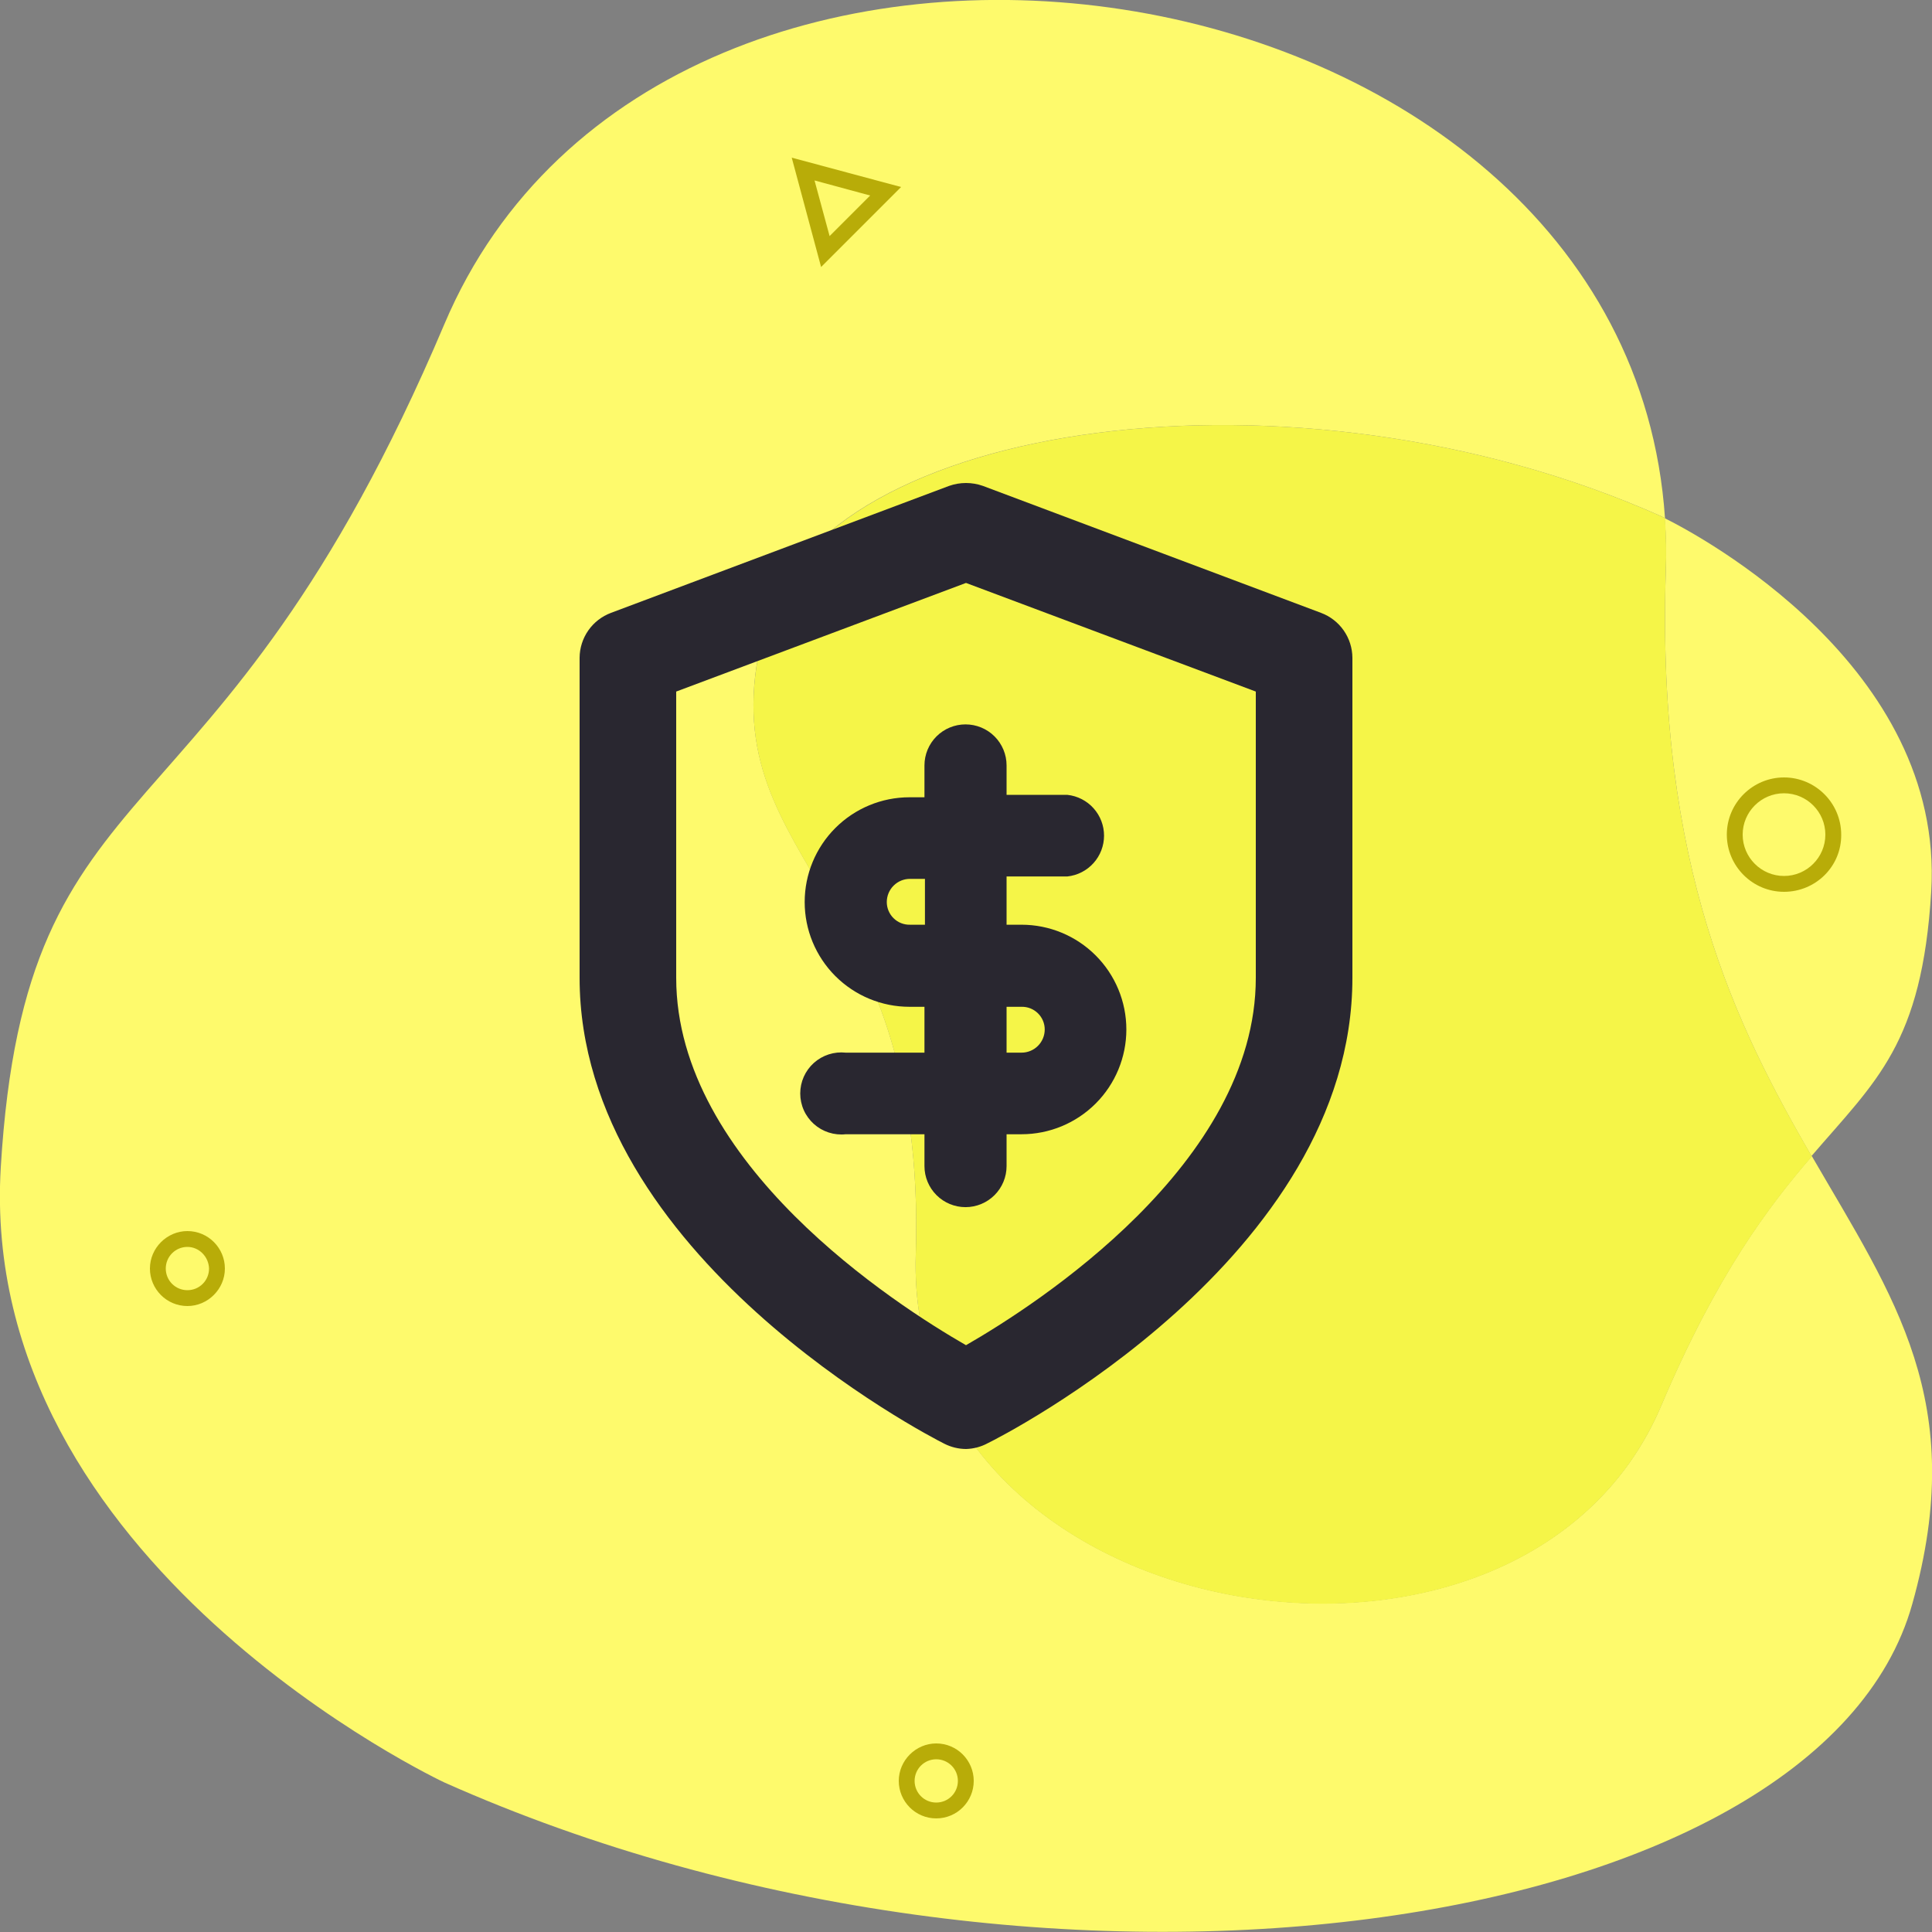 <svg width="120" height="120" viewBox="0 0 120 120" fill="none" xmlns="http://www.w3.org/2000/svg">
<rect x="0" y="0" width="120" height="120" fill="#808080" stroke="none"/>
<g clip-path="url(#clip0)">
<path fill-rule="evenodd" clip-rule="evenodd" d="M112.536 71.808C109.848 74.927 106.632 79.151 103.176 87.311C94.536 107.736 56.136 101.376 56.88 77.903C57.624 54.528 43.44 53.471 47.544 38.807C51.096 26.16 80.4 21.912 103.176 32.063C103.176 32.063 103.272 32.111 103.416 32.184C100.992 -3.504 41.352 -12.361 27.6 20.136C13.416 53.615 1.608 46.632 0.048 72.504C-1.416 97.152 27.6 110.712 27.6 110.712C64.92 127.344 112.968 120.384 118.776 99.624C122.304 87.072 117.624 80.591 112.536 71.808Z" fill="#FEFA6C"/>
<path fill-rule="evenodd" clip-rule="evenodd" d="M103.464 35.544C102.888 53.832 107.88 63.792 112.512 71.808C116.544 67.104 119.376 64.848 119.952 55.368C120.792 41.376 105.528 33.24 103.392 32.184C103.488 33.288 103.512 34.392 103.464 35.544Z" fill="#FEFA6C"/>
<path d="M58.152 112.944C56.856 112.944 55.824 111.888 55.824 110.616C55.824 109.344 56.88 108.288 58.152 108.288C59.448 108.288 60.48 109.344 60.48 110.616C60.48 111.888 59.448 112.944 58.152 112.944ZM58.152 109.272C57.408 109.272 56.808 109.872 56.808 110.616C56.808 111.36 57.408 111.96 58.152 111.96C58.896 111.96 59.496 111.36 59.496 110.616C59.496 109.872 58.896 109.272 58.152 109.272Z" fill="#B8AC08"/>
<path d="M110.808 55.392C108.84 55.392 107.256 53.784 107.256 51.84C107.256 49.872 108.864 48.288 110.808 48.288C112.776 48.288 114.36 49.896 114.36 51.84C114.384 53.808 112.776 55.392 110.808 55.392ZM110.808 49.272C109.392 49.272 108.24 50.424 108.24 51.84C108.24 53.256 109.392 54.408 110.808 54.408C112.224 54.408 113.376 53.256 113.376 51.84C113.376 50.424 112.224 49.272 110.808 49.272Z" fill="#B8AC08"/>
<path d="M11.64 81.12C10.344 81.12 9.312 80.064 9.312 78.792C9.312 77.52 10.368 76.464 11.64 76.464C12.936 76.464 13.968 77.52 13.968 78.792C13.968 80.064 12.912 81.12 11.64 81.12ZM11.64 77.448C10.896 77.448 10.296 78.048 10.296 78.792C10.296 79.536 10.896 80.136 11.64 80.136C12.384 80.136 12.984 79.536 12.984 78.792C12.96 78.048 12.36 77.448 11.64 77.448Z" fill="#B8AC08"/>
<path d="M51 16.584L49.176 9.792L55.968 11.616L51 16.584ZM50.592 11.208L51.528 14.664L54.048 12.144L50.592 11.208Z" fill="#B8AC08"/>
<path fill-rule="evenodd" clip-rule="evenodd" d="M103.464 35.544C103.512 34.392 103.488 33.288 103.416 32.184C103.248 32.112 103.176 32.064 103.176 32.064C80.4 21.912 51.096 26.16 47.544 38.832C43.44 53.496 57.624 54.528 56.88 77.928C56.136 101.376 94.512 107.76 103.176 87.336C106.632 79.176 109.848 74.952 112.536 71.832C107.88 63.792 102.888 53.832 103.464 35.544Z" fill="#F5F548"/>
</g>
<path d="M63.45 57.436H62.52V54.438H66.3C66.925 54.37 67.502 54.074 67.922 53.606C68.342 53.138 68.574 52.532 68.574 51.904C68.574 51.276 68.342 50.67 67.922 50.202C67.502 49.735 66.925 49.438 66.3 49.37H62.52V47.541C62.52 47.207 62.454 46.875 62.326 46.566C62.198 46.257 62.01 45.976 61.773 45.739C61.536 45.502 61.255 45.315 60.946 45.187C60.636 45.059 60.305 44.993 59.97 44.993C59.635 44.993 59.303 45.059 58.994 45.187C58.685 45.315 58.404 45.502 58.167 45.739C57.93 45.976 57.742 46.257 57.614 46.566C57.486 46.875 57.42 47.207 57.42 47.541V49.52H56.49C54.763 49.52 53.108 50.206 51.887 51.426C50.666 52.646 49.98 54.301 49.98 56.027C49.98 57.753 50.666 59.408 51.887 60.628C53.108 61.848 54.763 62.534 56.49 62.534H57.42V65.382H52.53C52.174 65.344 51.814 65.38 51.473 65.49C51.132 65.6 50.818 65.78 50.551 66.019C50.285 66.258 50.071 66.55 49.925 66.877C49.779 67.204 49.704 67.558 49.704 67.916C49.704 68.274 49.779 68.628 49.925 68.955C50.071 69.282 50.285 69.574 50.551 69.813C50.818 70.052 51.132 70.233 51.473 70.342C51.814 70.452 52.174 70.489 52.53 70.45H57.42V72.429C57.42 73.105 57.689 73.753 58.167 74.231C58.645 74.709 59.294 74.978 59.97 74.978C60.646 74.978 61.295 74.709 61.773 74.231C62.251 73.753 62.52 73.105 62.52 72.429V70.45H63.45C65.177 70.45 66.832 69.764 68.053 68.544C69.274 67.324 69.96 65.669 69.96 63.943C69.96 62.217 69.274 60.562 68.053 59.342C66.832 58.122 65.177 57.436 63.45 57.436ZM57.45 57.436H56.52C56.332 57.44 56.146 57.407 55.971 57.338C55.797 57.269 55.638 57.166 55.504 57.034C55.369 56.903 55.263 56.746 55.19 56.573C55.117 56.4 55.08 56.215 55.08 56.027C55.08 55.645 55.232 55.279 55.502 55.009C55.772 54.739 56.138 54.588 56.52 54.588H57.45V57.436ZM63.45 65.382H62.52V62.534H63.45C63.638 62.53 63.824 62.563 63.999 62.632C64.173 62.701 64.332 62.805 64.466 62.936C64.601 63.067 64.707 63.224 64.78 63.397C64.853 63.57 64.89 63.755 64.89 63.943C64.89 64.325 64.738 64.691 64.468 64.961C64.198 65.231 63.832 65.382 63.45 65.382ZM60 90C59.53 89.997 59.068 89.884 58.65 89.67C57.69 89.19 36 78.006 36 60.735V40.855C36.004 40.247 36.193 39.655 36.541 39.157C36.889 38.659 37.381 38.279 37.95 38.066L58.95 30.18C59.629 29.94 60.371 29.94 61.05 30.18L82.05 38.066C82.619 38.279 83.111 38.659 83.459 39.157C83.807 39.655 83.996 40.247 84 40.855V60.735C84 78.126 62.28 89.19 61.35 89.64C60.935 89.865 60.472 89.988 60 90ZM42 42.954V60.735C42 72.279 55.62 81.034 60 83.553C64.38 81.034 78 72.279 78 60.735V42.954L60 36.207L42 42.954Z" fill="#292730"/>
<defs>
<clipPath id="clip0">
<rect width="120" height="120" fill="white"/>
</clipPath>
</defs>
</svg>
